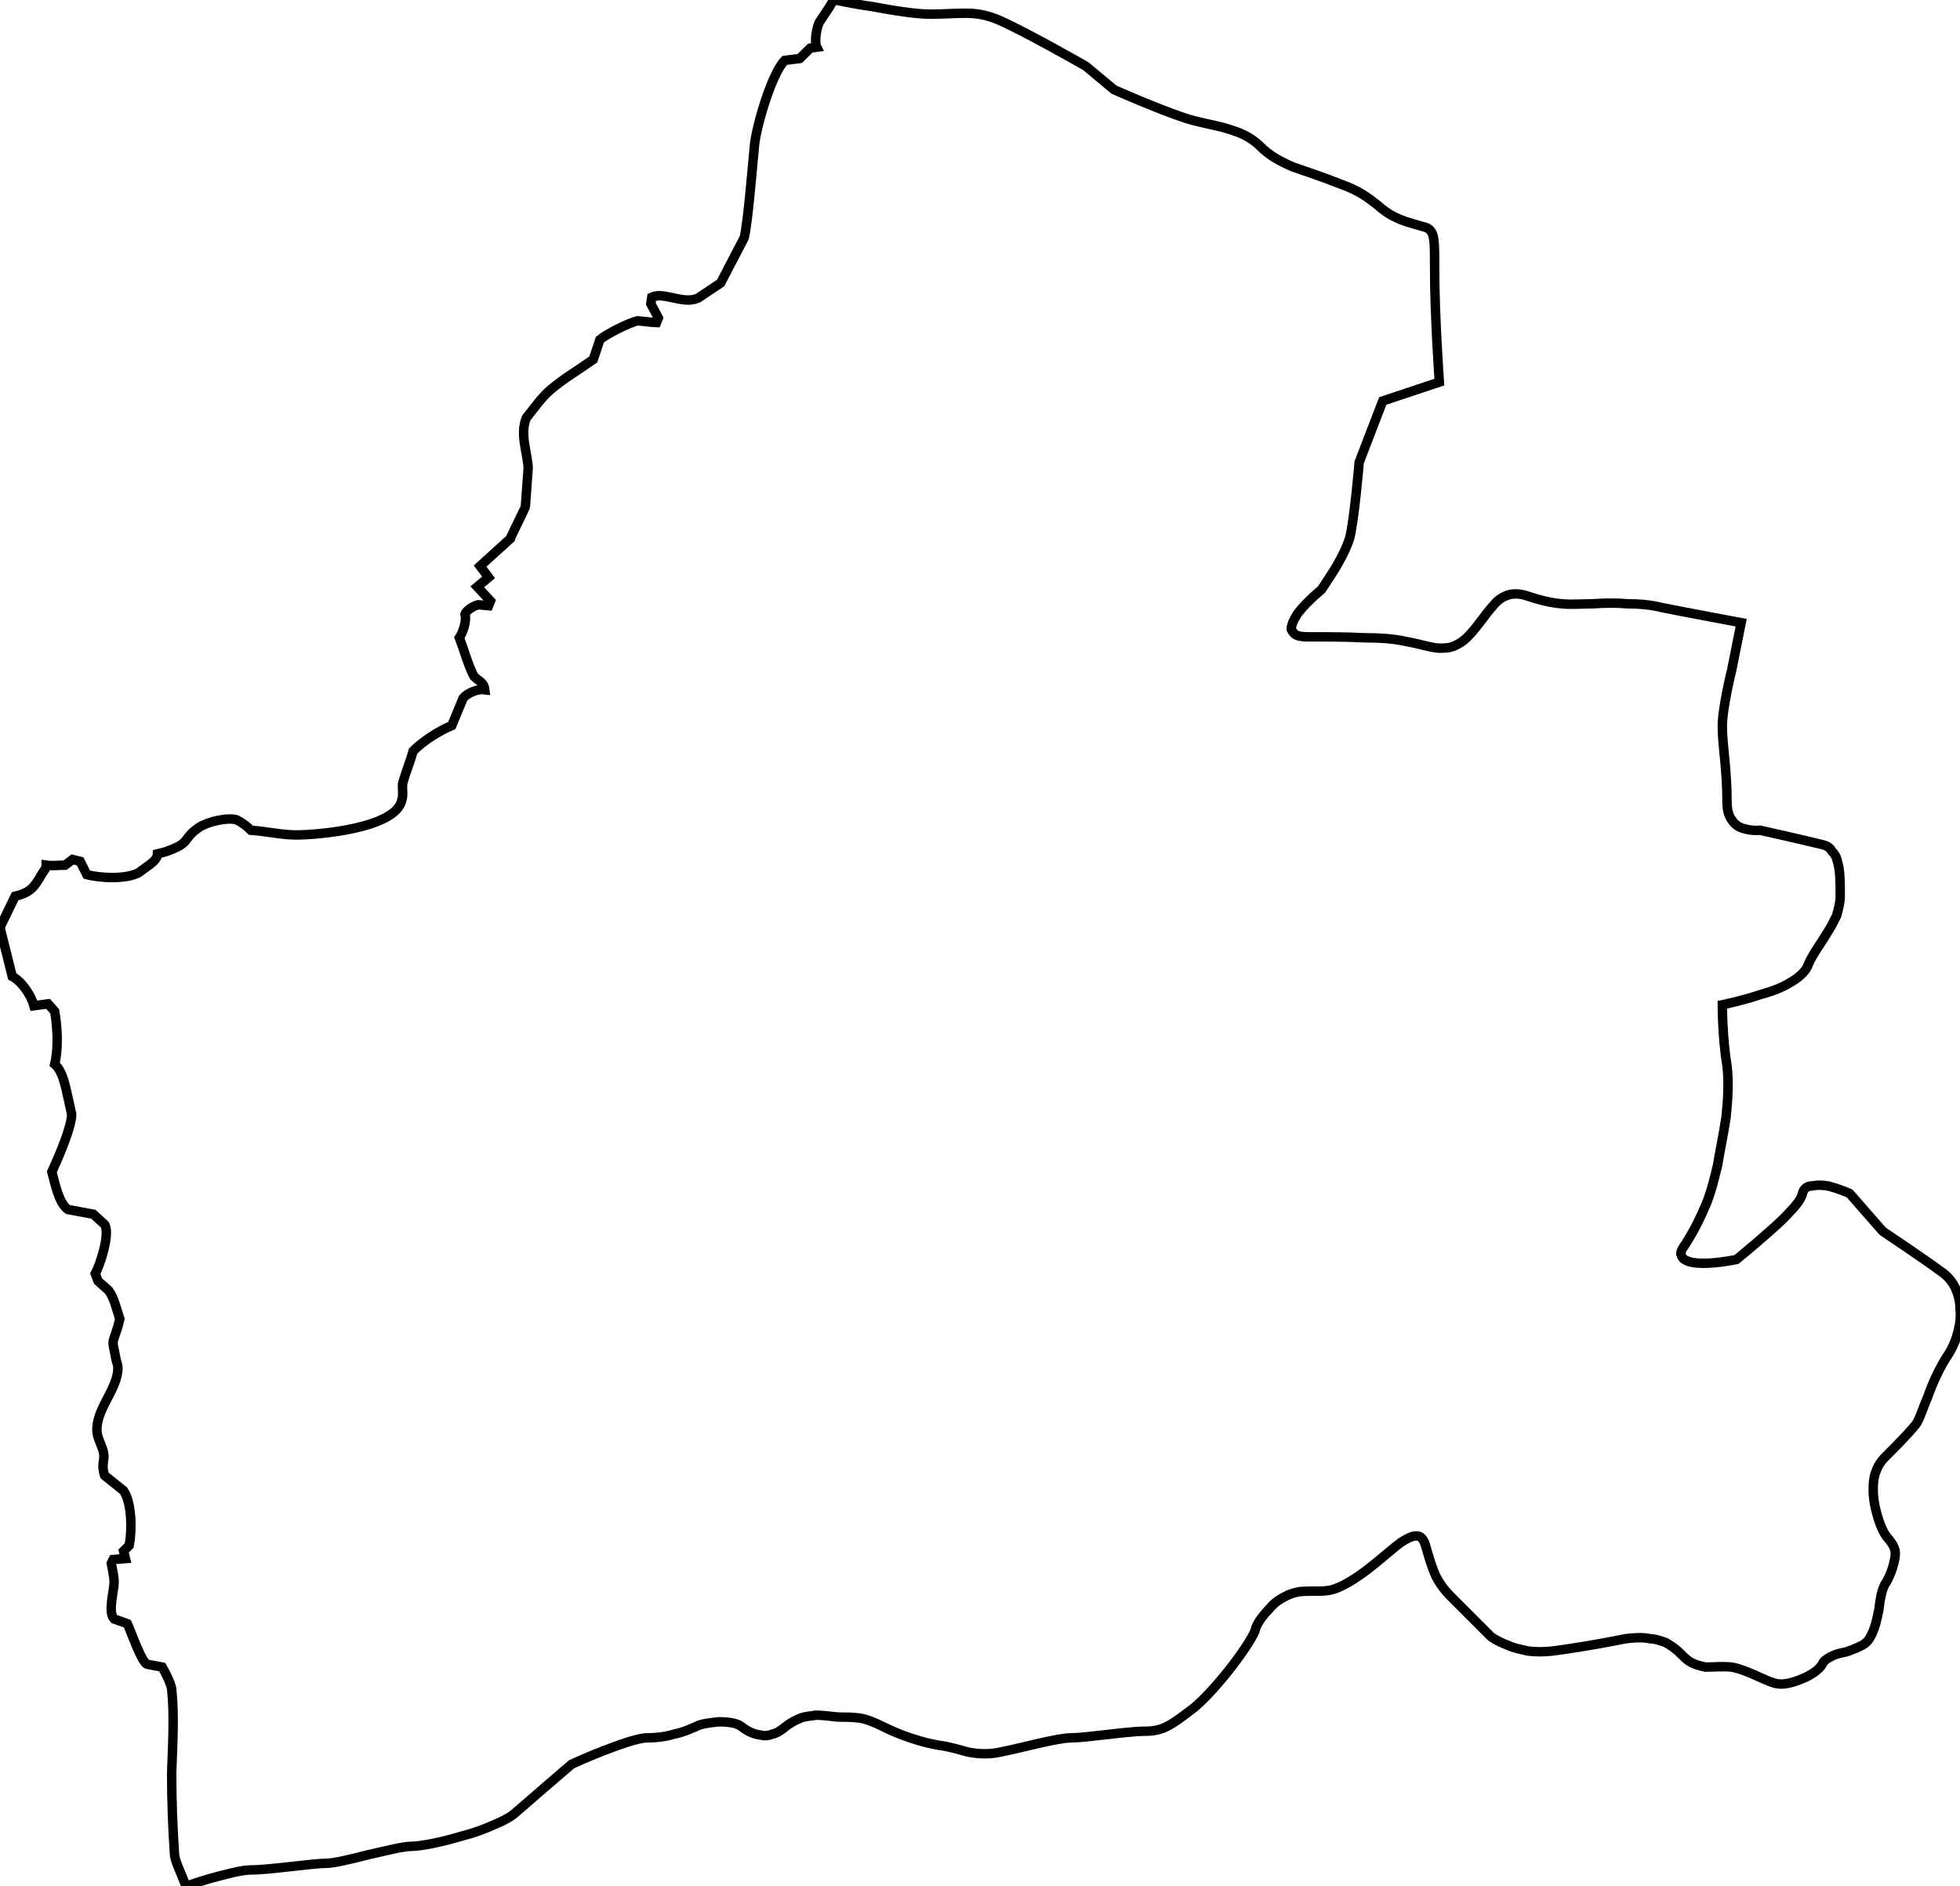 <svg xmlns="http://www.w3.org/2000/svg" viewBox="267.1 1066.8 207.8 199.9">
  <path d="M451.7 1132.8C451.7 1132.8 445.8 1131.7 443.3 1131.2 442.1 1130.9 440.9 1130.8 439.7 1130.8 438.6 1130.7 437.4 1130.7 435.9 1130.8 434.8 1130.8 433.8 1130.9 432.7 1130.8 431.5 1130.7 430.3 1130.4 428.8 1129.9 428.1 1129.7 427.4 1129.7 426.9 1129.9 426.3 1130.1 425.8 1130.5 425.4 1131 424.5 1132 423.7 1133.3 422.7 1134.3 422.2 1134.8 421.7 1135.1 421.2 1135.3 420.7 1135.5 420.2 1135.5 419.6 1135.5 418.6 1135.4 417.4 1135 416.2 1134.8 414.9 1134.5 413.4 1134.4 411.7 1134.4 409.9 1134.3 407.9 1134.3 405.7 1134.3 405.1 1134.3 404.7 1134.2 404.5 1134.1 404.2 1133.9 404.1 1133.7 404 1133.5 404 1133 404.3 1132.4 404.7 1131.8 405.7 1130.5 407.2 1129.3 407.2 1129.3 407.2 1129.3 407.8 1128.4 408.5 1127.3 409.2 1126.2 409.9 1124.8 410.2 1123.8 410.7 1121.8 411.2 1115.8 411.2 1115.8L413.7 1109.3 419.7 1107.3C419.7 1107.3 419.2 1100.3 419.2 1095.3 419.2 1092.8 419.2 1091.8 418.8 1091.3 418.6 1091 418.3 1090.9 417.9 1090.8 417.5 1090.7 416.9 1090.5 416.2 1090.3 414.7 1089.8 413.9 1089.2 413.1 1088.5 412.2 1087.8 411.2 1087 409.2 1086.3 407.2 1085.5 405.6 1085 404.2 1084.5 402.8 1083.9 401.7 1083.3 400.7 1082.3 400.2 1081.8 399.6 1081.4 399 1081.1 398.4 1080.8 397.7 1080.6 397.1 1080.4 395.7 1080 394.2 1079.8 392.7 1079.3 389.7 1078.3 385.2 1076.3 385.2 1076.3L382.2 1073.8C382.2 1073.8 375.2 1069.8 372.7 1068.8 371.4 1068.3 370.4 1068.2 369.4 1068.2 368.3 1068.2 367.2 1068.3 365.7 1068.3 364.2 1068.3 361.7 1067.9 359.6 1067.5 357.4 1067.2 355.7 1066.8 355.7 1066.8L355.5 1066.8C355.3 1067.1 355.1 1067.4 355 1067.6L354 1069.1C353.7 1069.6 353.4 1071.2 353.7 1071.8L353 1071.9 351.9 1073 350.3 1073.2C348.9 1074.6 347.3 1080.2 347.1 1082.1 346.9 1084.1 346.4 1090.4 346 1092 346 1092 343.5 1096.8 343.5 1096.8 343.5 1096.8 341.1 1098.4 341.1 1098.4 339.5 1099.1 337.5 1097.7 336.2 1098.3L336.1 1099 336.9 1100.5 336.7 1101C336.5 1101 334.8 1100.8 334.7 1100.8 333.8 1101 331.4 1102.2 330.7 1102.8L330 1104.9C328.6 1105.9 326.9 1106.9 325.6 1108 324.6 1108.8 323.7 1110.1 322.9 1111.1 322.2 1112.8 323 1114.7 323.1 1116.4 323.1 1116.5 322.8 1120.5 322.8 1120.5 322.8 1120.6 321.2 1123.8 321.2 1123.9L319.1 1125.8 318 1126.8 318.9 1128 317.7 1129 319.1 1130.5 318.9 1131 317.8 1130.9C317.4 1131 316.6 1131.4 316.4 1131.9 316.6 1132.6 316.2 1133.8 315.8 1134.4 316.3 1135.7 316.7 1137.2 317.3 1138.4 317.6 1138.9 318.4 1139 318.5 1139.9 317.8 1139.8 316.7 1140.2 316.2 1140.8L315 1143.7C313.6 1144.3 312 1145.3 310.9 1146.4 310.6 1147.5 310.1 1148.7 309.8 1149.8 309.7 1150.3 309.9 1151 309.7 1151.6 309.1 1154.6 300.8 1155.3 298.5 1155.3 297 1155.3 295.2 1154.9 293.7 1154.8 293.3 1154.4 292.8 1154 292.2 1153.7 291.2 1153.4 289.1 1153.9 288.2 1154.5 286.3 1155.8 287.5 1156.1 284.6 1157.1L283.8 1157.3C283.8 1157.8 283.3 1158.2 282.9 1158.5L281.8 1159.3C280.5 1160 277.8 1159.9 276.3 1159.5L275.6 1158.1 274.8 1157.9 274 1158.5C273.3 1158.5 272.7 1158.6 272 1158.5 272 1158.9 271.6 1159.3 271.5 1159.5 270.7 1160.9 270.3 1161.4 268.7 1161.8L267.1 1165.1 268.4 1170.3C269.4 1170.8 270.4 1172.3 270.7 1173.4L272.2 1173.2 272.9 1174C273.2 1175.8 273.3 1177.9 272.9 1179.6 273.6 1180.2 273.9 1181.4 274.1 1182.2L274.7 1184.9C274.7 1186.3 273.2 1189.7 272.6 1191 272.9 1192.1 273.3 1194.3 274.3 1195L277 1195.5 278.2 1196.6C278.8 1197.6 277.7 1200.9 277.2 1201.8L277.5 1202.6C277.6 1202.7 278.7 1203.6 278.7 1203.7 279.2 1204.4 279.5 1205.7 279.8 1206.6L279.6 1207.4C278.9 1209.6 279 1208.6 279.4 1210.9 279.5 1211.3 279.6 1211.5 279.6 1211.8 279.6 1214.1 277.1 1216.3 277.4 1218.7 277.5 1219.4 278 1220.2 278.1 1220.9 278.2 1221.6 277.8 1222.1 278.2 1223.2L280.2 1224.8C281.1 1226.1 281.1 1229.1 280.8 1230.6L280.2 1231.2 280.4 1232 279.1 1232.1 278.9 1232.5C279 1233.1 279.2 1233.9 279.2 1234.5 279.2 1235.4 278.5 1237.7 279.2 1238.4L280.6 1238.9C280.9 1239.5 282.1 1243 282.7 1243.2L284.3 1243.5C284.6 1244 285.2 1245.2 285.3 1245.8 285.6 1248.7 285.4 1251.7 285.3 1254.7 285.3 1257.6 285.4 1260.4 285.6 1263.3 285.6 1264 286.3 1265.3 286.8 1266.7 287 1266.7 288 1266.3 289.4 1265.9 290.9 1265.5 292.7 1265 293.7 1265 295.7 1265 300.2 1264.3 301.7 1264.3 302.4 1264.3 304.2 1263.9 306.1 1263.4 307.9 1263 309.8 1262.5 310.7 1262.5 311.6 1262.5 313.8 1262.1 316.1 1261.4 317.3 1261.1 318.4 1260.7 319.5 1260.2 320.5 1259.8 321.4 1259.3 321.9 1258.8 324.2 1256.8 327.7 1253.8 327.7 1253.8 327.7 1253.8 329.2 1253.1 331 1252.4 332.8 1251.7 334.8 1251 335.7 1251 336.6 1251 337.6 1250.9 338.6 1250.6 339.6 1250.4 340.4 1250 340.9 1249.8 341.4 1249.5 342.4 1249.4 343.3 1249.3 344.2 1249.3 345.2 1249.4 345.7 1249.8 346.2 1250.2 346.9 1250.6 347.7 1250.7 348.1 1250.8 348.5 1250.8 349 1250.6 349.5 1250.5 349.9 1250.2 350.4 1249.8 350.9 1249.4 351.5 1249.1 352 1248.9 352.5 1248.7 353.1 1248.7 353.6 1248.6 354.6 1248.6 355.6 1248.8 356.2 1248.8 356.8 1248.8 357.4 1248.8 358.2 1248.9 358.9 1249 359.7 1249.3 360.7 1249.8 362.7 1250.8 364.9 1251.5 366.7 1251.8 367.6 1251.9 368.6 1252.2 369.7 1252.5 370.7 1252.7 371.9 1252.8 373.2 1252.5 375.7 1252 379.2 1251 380.7 1251 382.2 1251 386.7 1250.3 388.4 1250.3 389.3 1250.3 390 1250.2 390.8 1249.8 391.6 1249.4 392.4 1248.8 393.7 1247.8 394.9 1246.8 396.5 1245 397.8 1243.3 399.1 1241.6 400.1 1240 400.2 1239.5 400.3 1239 400.9 1238.1 401.7 1237.3 402.1 1236.8 402.6 1236.4 403.2 1236.1 403.7 1235.8 404.3 1235.6 404.9 1235.5 406.2 1235.4 406.9 1235.5 407.8 1235.4 408.6 1235.3 409.6 1234.9 411.2 1233.8 412.8 1232.7 414.4 1231.2 415.6 1230.3 416.2 1229.9 416.8 1229.6 417.2 1229.6 417.4 1229.6 417.6 1229.6 417.8 1229.8 418 1230 418.1 1230.2 418.2 1230.5 418.6 1231.9 418.9 1232.9 419.3 1233.8 419.7 1234.6 420.2 1235.3 420.9 1236 422.4 1237.5 425.2 1240.3 425.2 1240.3 425.2 1240.3 425.9 1240.8 427 1241.2 427.6 1241.5 428.3 1241.6 429.1 1241.8 429.9 1241.9 430.7 1241.9 431.7 1241.8 435.4 1241.3 437.9 1240.8 439.4 1240.5 440.2 1240.4 441.1 1240.3 442.1 1240.5 442.6 1240.5 443.1 1240.7 443.7 1240.9 444.2 1241.2 444.7 1241.5 445.2 1242 445.7 1242.5 446.1 1242.9 446.6 1243.1 447 1243.3 447.5 1243.4 447.9 1243.5 448.8 1243.5 449.7 1243.4 450.7 1243.5 451.7 1243.7 452.6 1244.1 453.5 1244.5 454.4 1244.9 455.2 1245.3 455.9 1245.3 456.7 1245.3 457.6 1245 458.5 1244.6 459.3 1244.2 460.1 1243.7 460.4 1243 460.6 1242.7 461 1242.5 461.4 1242.3 461.8 1242.1 462.3 1242 462.8 1241.9 463.4 1241.7 463.9 1241.5 464.3 1241.3 464.8 1241.1 465.2 1240.7 465.4 1240.3 465.9 1239.4 466.1 1238.4 466.3 1237.4 466.4 1236.4 466.6 1235.4 466.9 1234.8 467.3 1234.2 467.7 1233.3 467.9 1232.4 468 1232 468.1 1231.5 468 1231.1 467.9 1230.7 467.7 1230.4 467.4 1230 466.8 1229.4 466.4 1228.4 466.1 1227.3 465.8 1226.3 465.7 1225.3 465.7 1224.8 465.7 1224.3 465.7 1223.7 465.9 1223 466.1 1222.4 466.4 1221.8 466.9 1221.3 467.9 1220.3 469.4 1218.8 470.2 1217.8 470.6 1217.3 470.9 1216.2 471.5 1214.8 472 1213.4 472.7 1211.8 473.7 1210.3 474.2 1209.5 474.5 1208.7 474.7 1207.9 474.9 1207.1 475 1206.3 474.9 1205.5 474.9 1204.7 474.7 1204 474.4 1203.3 474.1 1202.7 473.7 1202.2 473.2 1201.8 471.2 1200.3 466.7 1197.3 466.7 1197.3L463.2 1193.3C463.2 1193.3 462.1 1192.8 460.9 1192.5 460.3 1192.4 459.7 1192.4 459.2 1192.5 458.7 1192.5 458.3 1192.8 458.2 1193.3 458.1 1193.8 457.6 1194.5 456.9 1195.2 456.2 1196 455.3 1196.8 454.5 1197.5 452.8 1199 451.2 1200.3 451.2 1200.3 451.2 1200.3 449.3 1200.7 447.7 1200.7 446.9 1200.7 446.1 1200.6 445.7 1200.3 445.5 1200.2 445.4 1200 445.3 1199.7 445.3 1199.5 445.4 1199.2 445.7 1198.8 446.7 1197.3 447.4 1195.8 448 1194.4 448.6 1192.9 448.9 1191.5 449.2 1190.3 449.4 1189 449.8 1187.2 450.1 1185.2 450.3 1183.3 450.4 1181.3 450.2 1179.8 449.7 1176.8 449.7 1173.3 449.7 1173.3 449.7 1173.3 451.7 1172.9 453.8 1172.2 454.9 1171.9 456 1171.5 456.8 1171 457.7 1170.5 458.4 1169.9 458.7 1169.3 459.2 1168 460.1 1166.9 460.8 1165.7 461.2 1165.1 461.5 1164.5 461.8 1163.9 462 1163.2 462.2 1162.5 462.2 1161.8 462.2 1160.3 462.2 1159 461.9 1158.1 461.8 1157.6 461.6 1157.3 461.3 1157 461.1 1156.6 460.7 1156.4 460.2 1156.3 458.2 1155.8 453.7 1154.8 453.7 1154.8 453.7 1154.8 452.8 1154.9 451.9 1154.6 451.5 1154.5 451 1154.2 450.7 1153.7 450.4 1153.3 450.2 1152.7 450.2 1151.8 450.2 1148.3 449.7 1145.8 449.7 1143.8 449.7 1141.8 450.7 1137.8 450.7 1137.8L451.7 1132.8z" stroke="black" stroke-width="1" fill="transparent"/>
</svg>